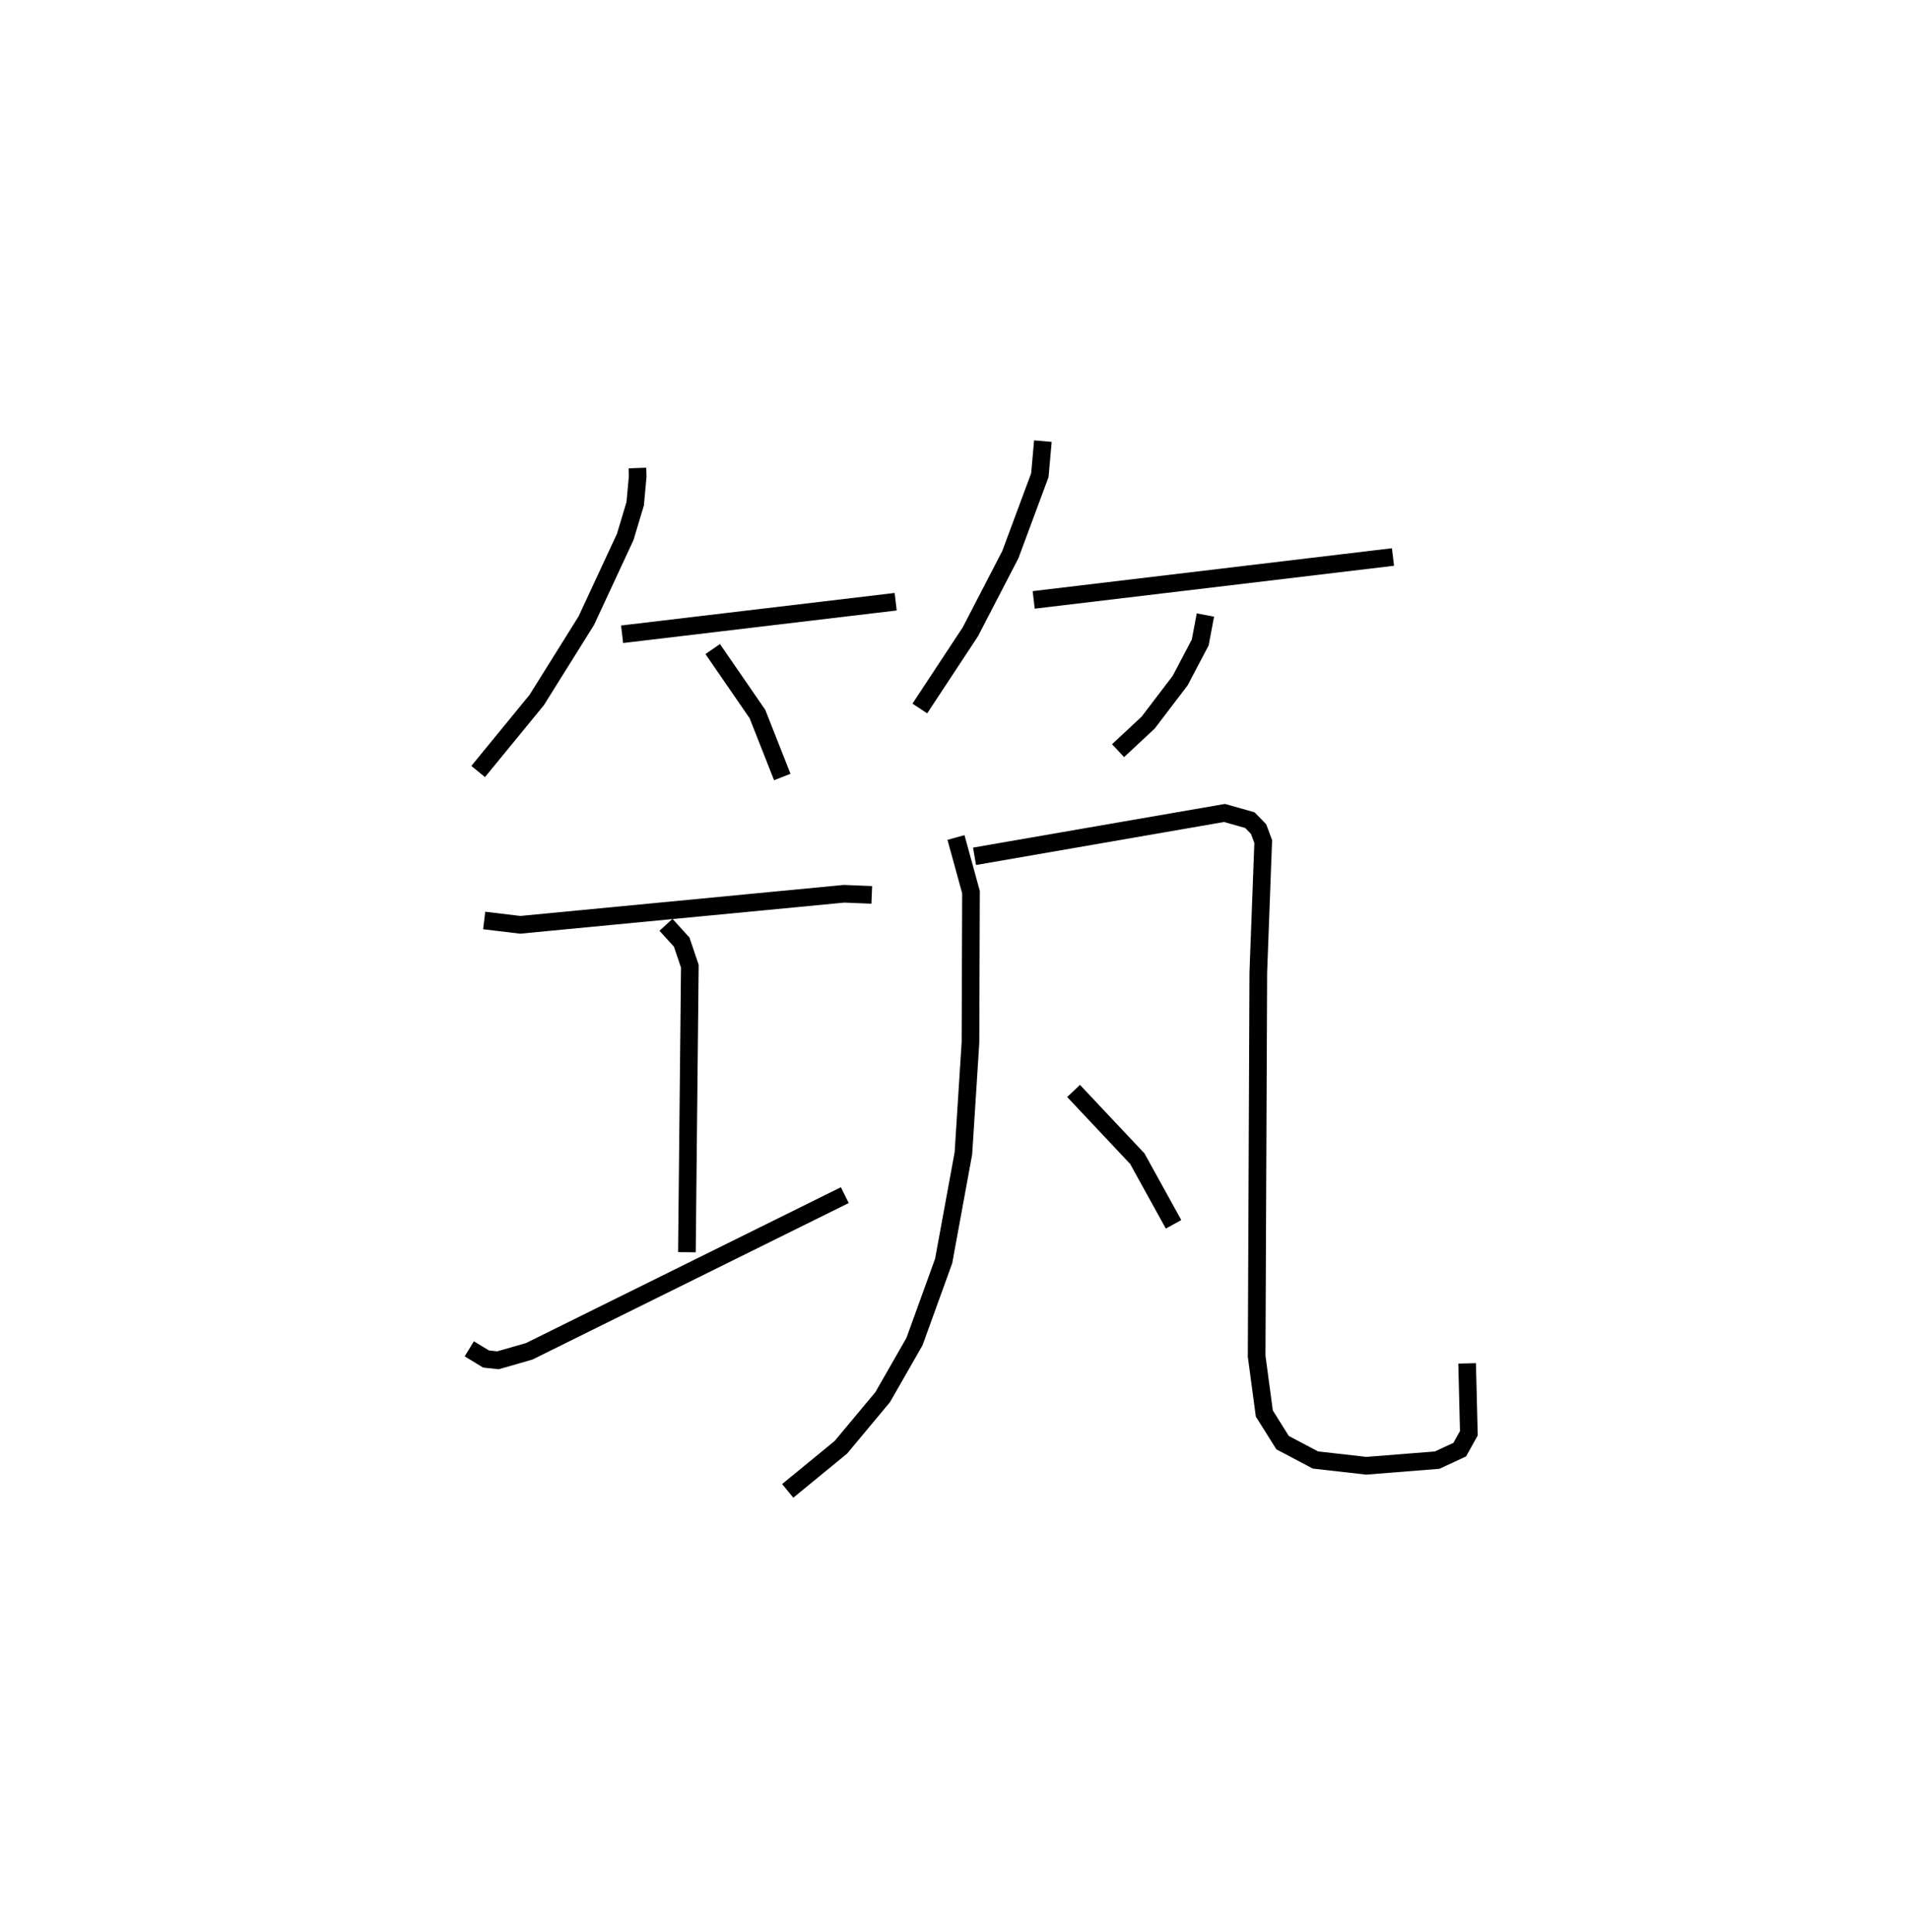 <?xml version="1.0" encoding="utf-8" ?>
<svg baseProfile="full" height="109.493" version="1.1" width="108.237" xmlns="http://www.w3.org/2000/svg" xmlns:ev="http://www.w3.org/2001/xml-events" xmlns:xlink="http://www.w3.org/1999/xlink"><defs /><rect fill="white" height="109.493" width="108.237" x="0" y="0" /><path d="M25,25 m0.0,0.0 m11.12,1.523 l0.018,0.472 -0.142,1.553 l-0.567,1.886 -2.204,4.741 l-2.809,4.496 -3.319,4.053 m8.156,-7.778 l15.504,-1.845 m-10.369,2.683 l2.537,3.686 1.406,3.566 m14.768,-19.035 l-0.172,1.929 -1.673,4.503 l-2.263,4.369 -2.866,4.351 m6.453,-6.155 l20.36,-2.431 m-10.629,3.288 l-0.294,1.555 -1.136,2.16 l-1.811,2.378 -1.709,1.595 m-35.921,9.624 l2.043,0.245 18.352,-1.76 l1.569,0.064 m-11.662,1.696 l0.89,0.979 0.462,1.366 l-0.166,16.211 m-12.332,5.474 l0.95,0.578 0.678,0.071 l1.764,-0.506 17.889,-8.853 m6.299,-20.269 l0.851,3.098 -0.03,8.525 l-0.4,6.273 -1.119,6.104 l-1.653,4.569 -1.802,3.148 l-2.369,2.841 -3.013,2.472 m10.587,-35.964 l14.166,-2.456 1.435,0.406 l0.495,0.506 0.263,0.708 l-0.278,7.409 -0.095,21.757 l0.436,3.251 1.036,1.65 l1.861,0.983 2.882,0.326 l4.013,-0.319 1.282,-0.594 l0.516,-0.929 -0.098,-3.961 m-22.302,-15.439 l3.612,3.838 2.054,3.721 " fill="none" stroke="black" stroke-width="1" /></svg>